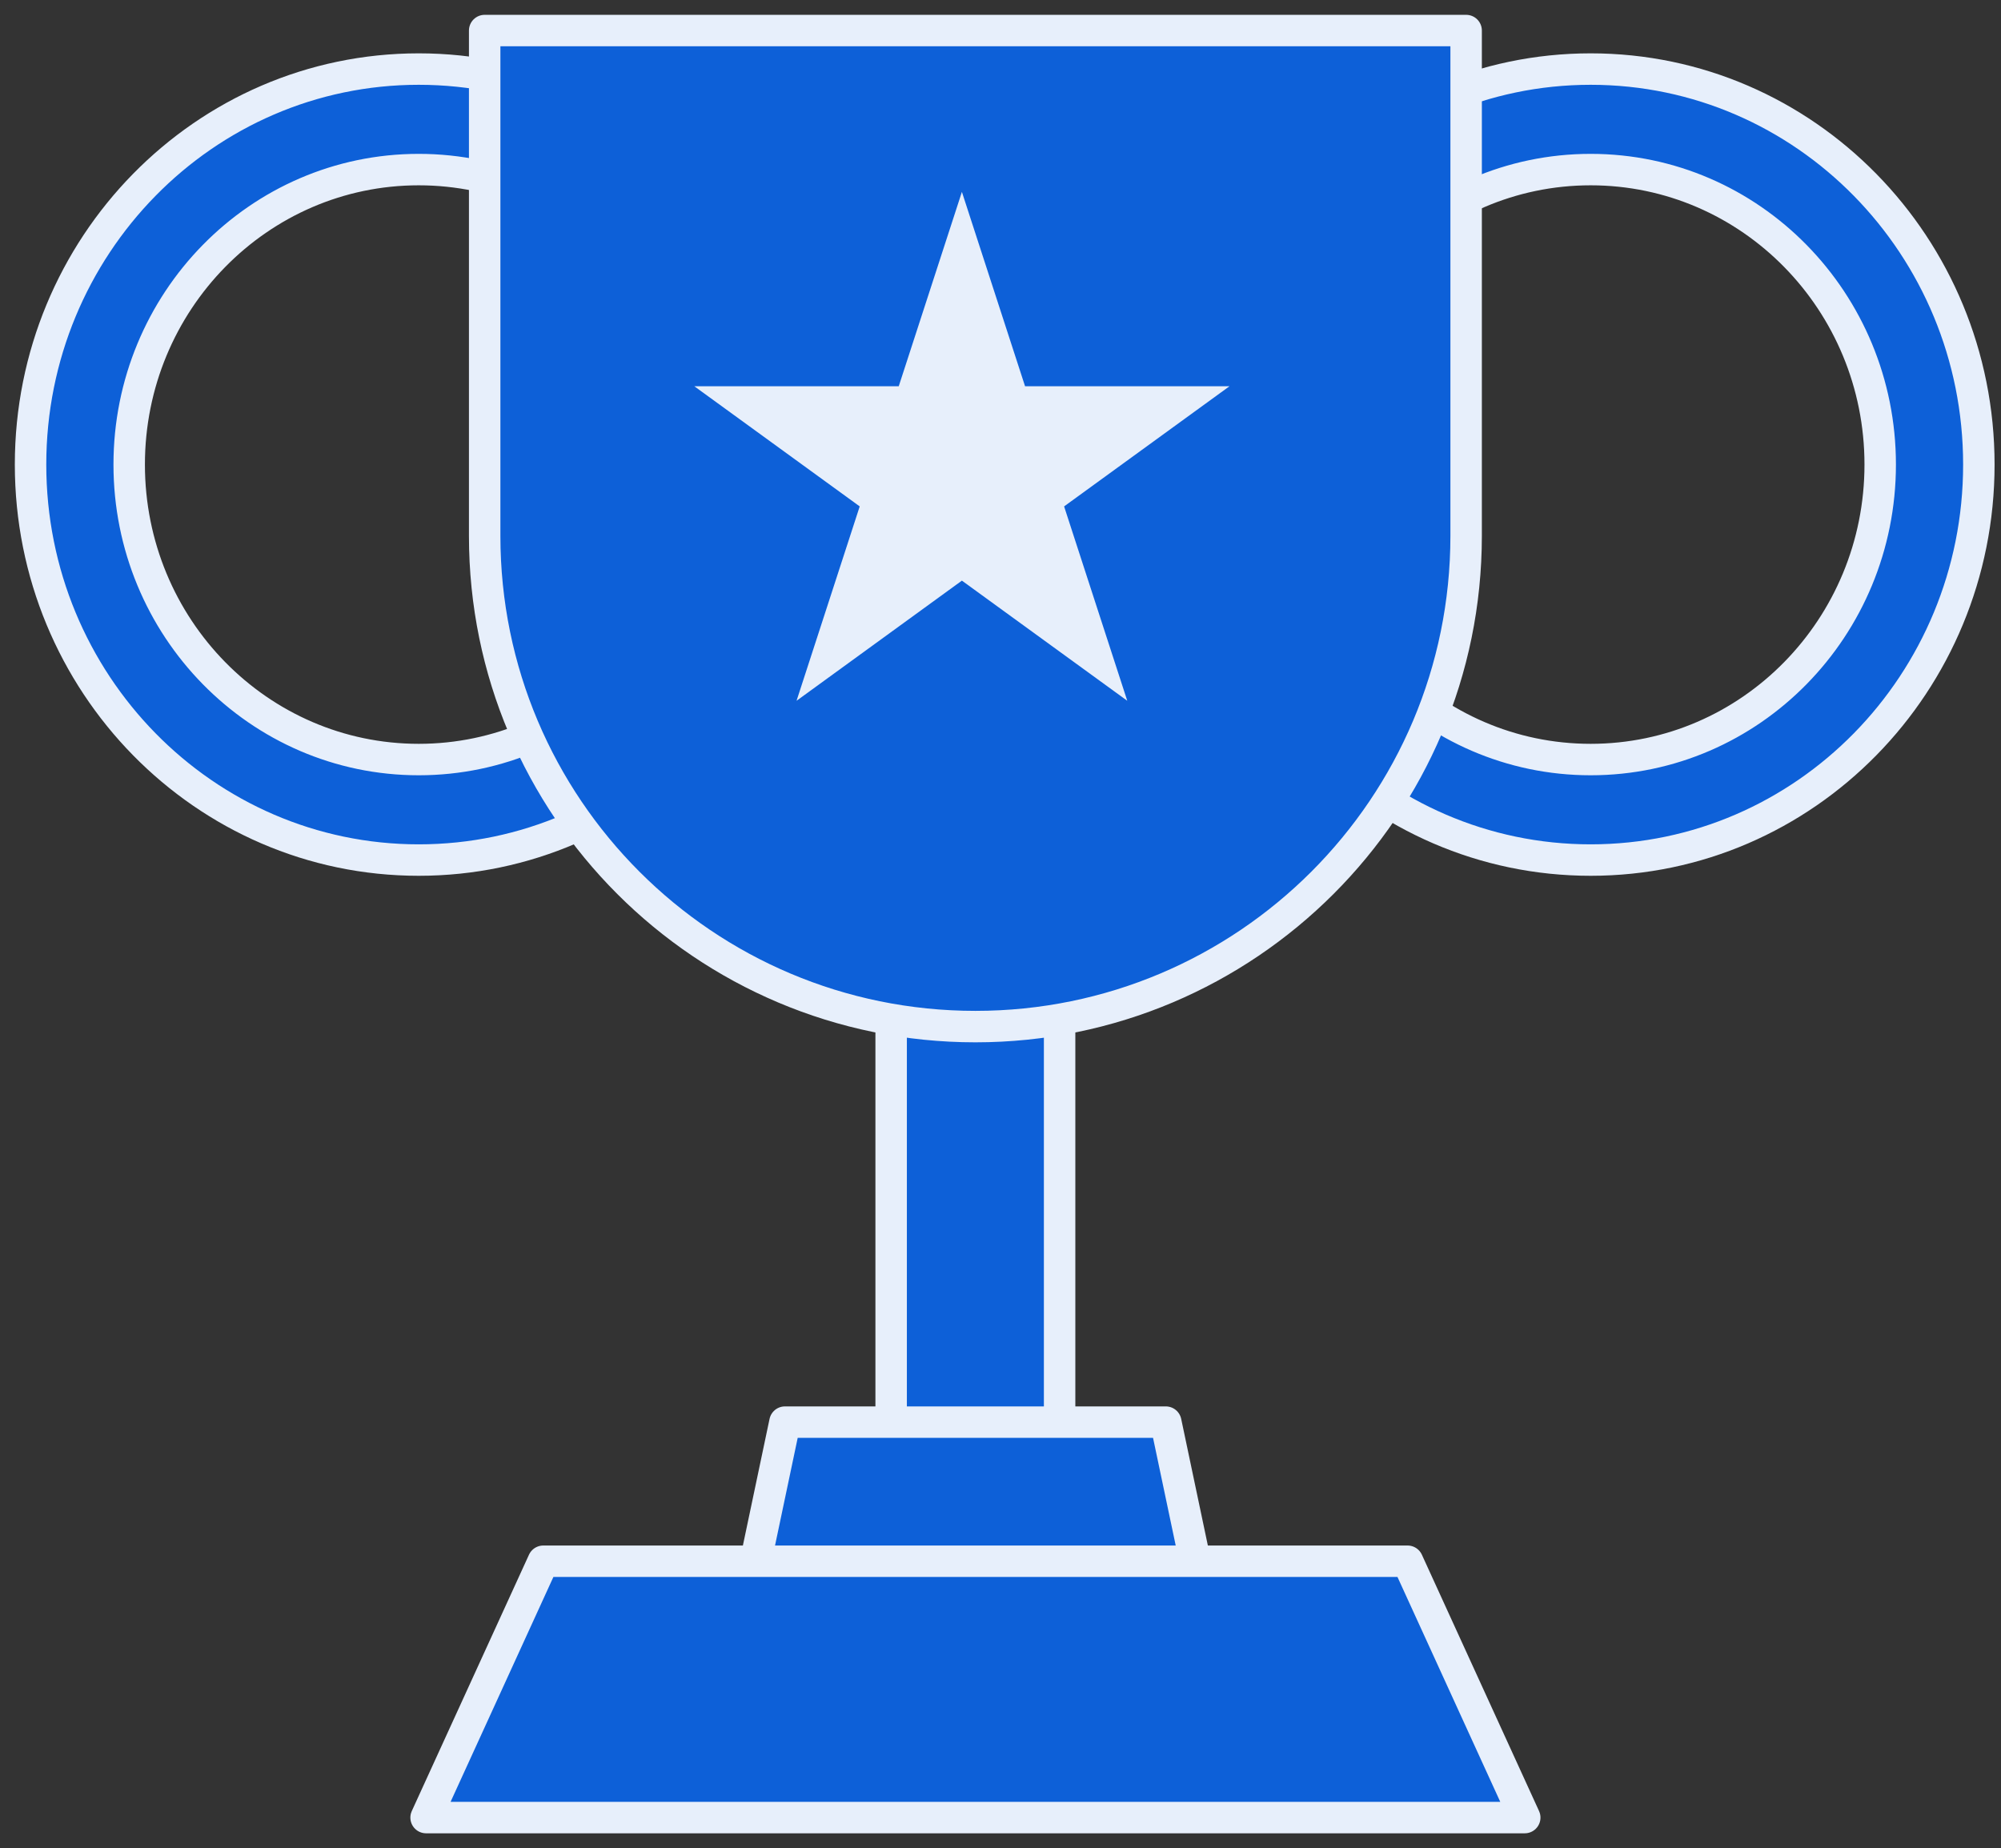 <svg width="131" height="121" viewBox="0 0 131 121" fill="none" xmlns="http://www.w3.org/2000/svg">
<rect x="0" y="0" width="131" height="121" fill="#333333" stroke="none"/>
<path d="M69.37 54.267H58.341V101.259H69.37V54.267Z" fill="#0D60D8" stroke="#E7EFFB" stroke-width="2.059" stroke-miterlimit="10" stroke-linecap="round" stroke-linejoin="round"/>
<path d="M80.158 111.329H47.552L51.388 93.109H76.322L80.158 111.329Z" fill="#0D60D8" stroke="#E7EFFB" stroke-width="2.059" stroke-miterlimit="10" stroke-linecap="round" stroke-linejoin="round"/>
<path d="M99.821 119H27.895L35.568 102.217H92.15L99.821 119Z" fill="#0D60D8" stroke="#E7EFFB" stroke-width="2.059" stroke-miterlimit="10" stroke-linecap="round" stroke-linejoin="round"/>
<path d="M27.413 4.522C13.377 4.522 2 16.116 2 30.415C2 44.715 13.377 56.31 27.413 56.31C41.449 56.31 52.827 44.717 52.827 30.417C52.827 16.118 41.449 4.522 27.413 4.522ZM27.413 49.729C16.944 49.729 8.458 41.082 8.458 30.415C8.458 19.748 16.944 11.103 27.413 11.103C37.883 11.103 46.369 19.75 46.369 30.415C46.369 41.08 37.883 49.729 27.413 49.729Z" fill="#0D60D8" stroke="#E7EFFB" stroke-width="2.059" stroke-miterlimit="10" stroke-linecap="round" stroke-linejoin="round"/>
<path d="M104.137 4.522C90.101 4.522 78.724 16.116 78.724 30.415C78.724 44.715 90.101 56.31 104.137 56.31C118.173 56.31 129.55 44.717 129.55 30.417C129.55 16.118 118.173 4.522 104.137 4.522ZM104.137 49.729C93.668 49.729 85.181 41.082 85.181 30.415C85.181 19.748 93.668 11.103 104.137 11.103C114.606 11.103 123.092 19.75 123.092 30.415C123.092 41.08 114.606 49.729 104.137 49.729Z" fill="#0D60D8" stroke="#E7EFFB" stroke-width="2.059" stroke-miterlimit="10" stroke-linecap="round" stroke-linejoin="round"/>
<path d="M63.856 67.213C46.113 67.213 31.73 52.829 31.73 35.086V2H95.984V35.086C95.982 52.831 81.6 67.213 63.856 67.213Z" fill="#0D60D8" stroke="#E7EFFB" stroke-width="2.059" stroke-miterlimit="10" stroke-linecap="round" stroke-linejoin="round"/>
<path d="M62.973 12.563L67.108 25.289H80.491L69.664 33.155L73.799 45.881L62.973 38.015L52.148 45.881L56.283 33.155L45.455 25.289H58.838L62.973 12.563Z" fill="#E7EFFB"/>
</svg>
